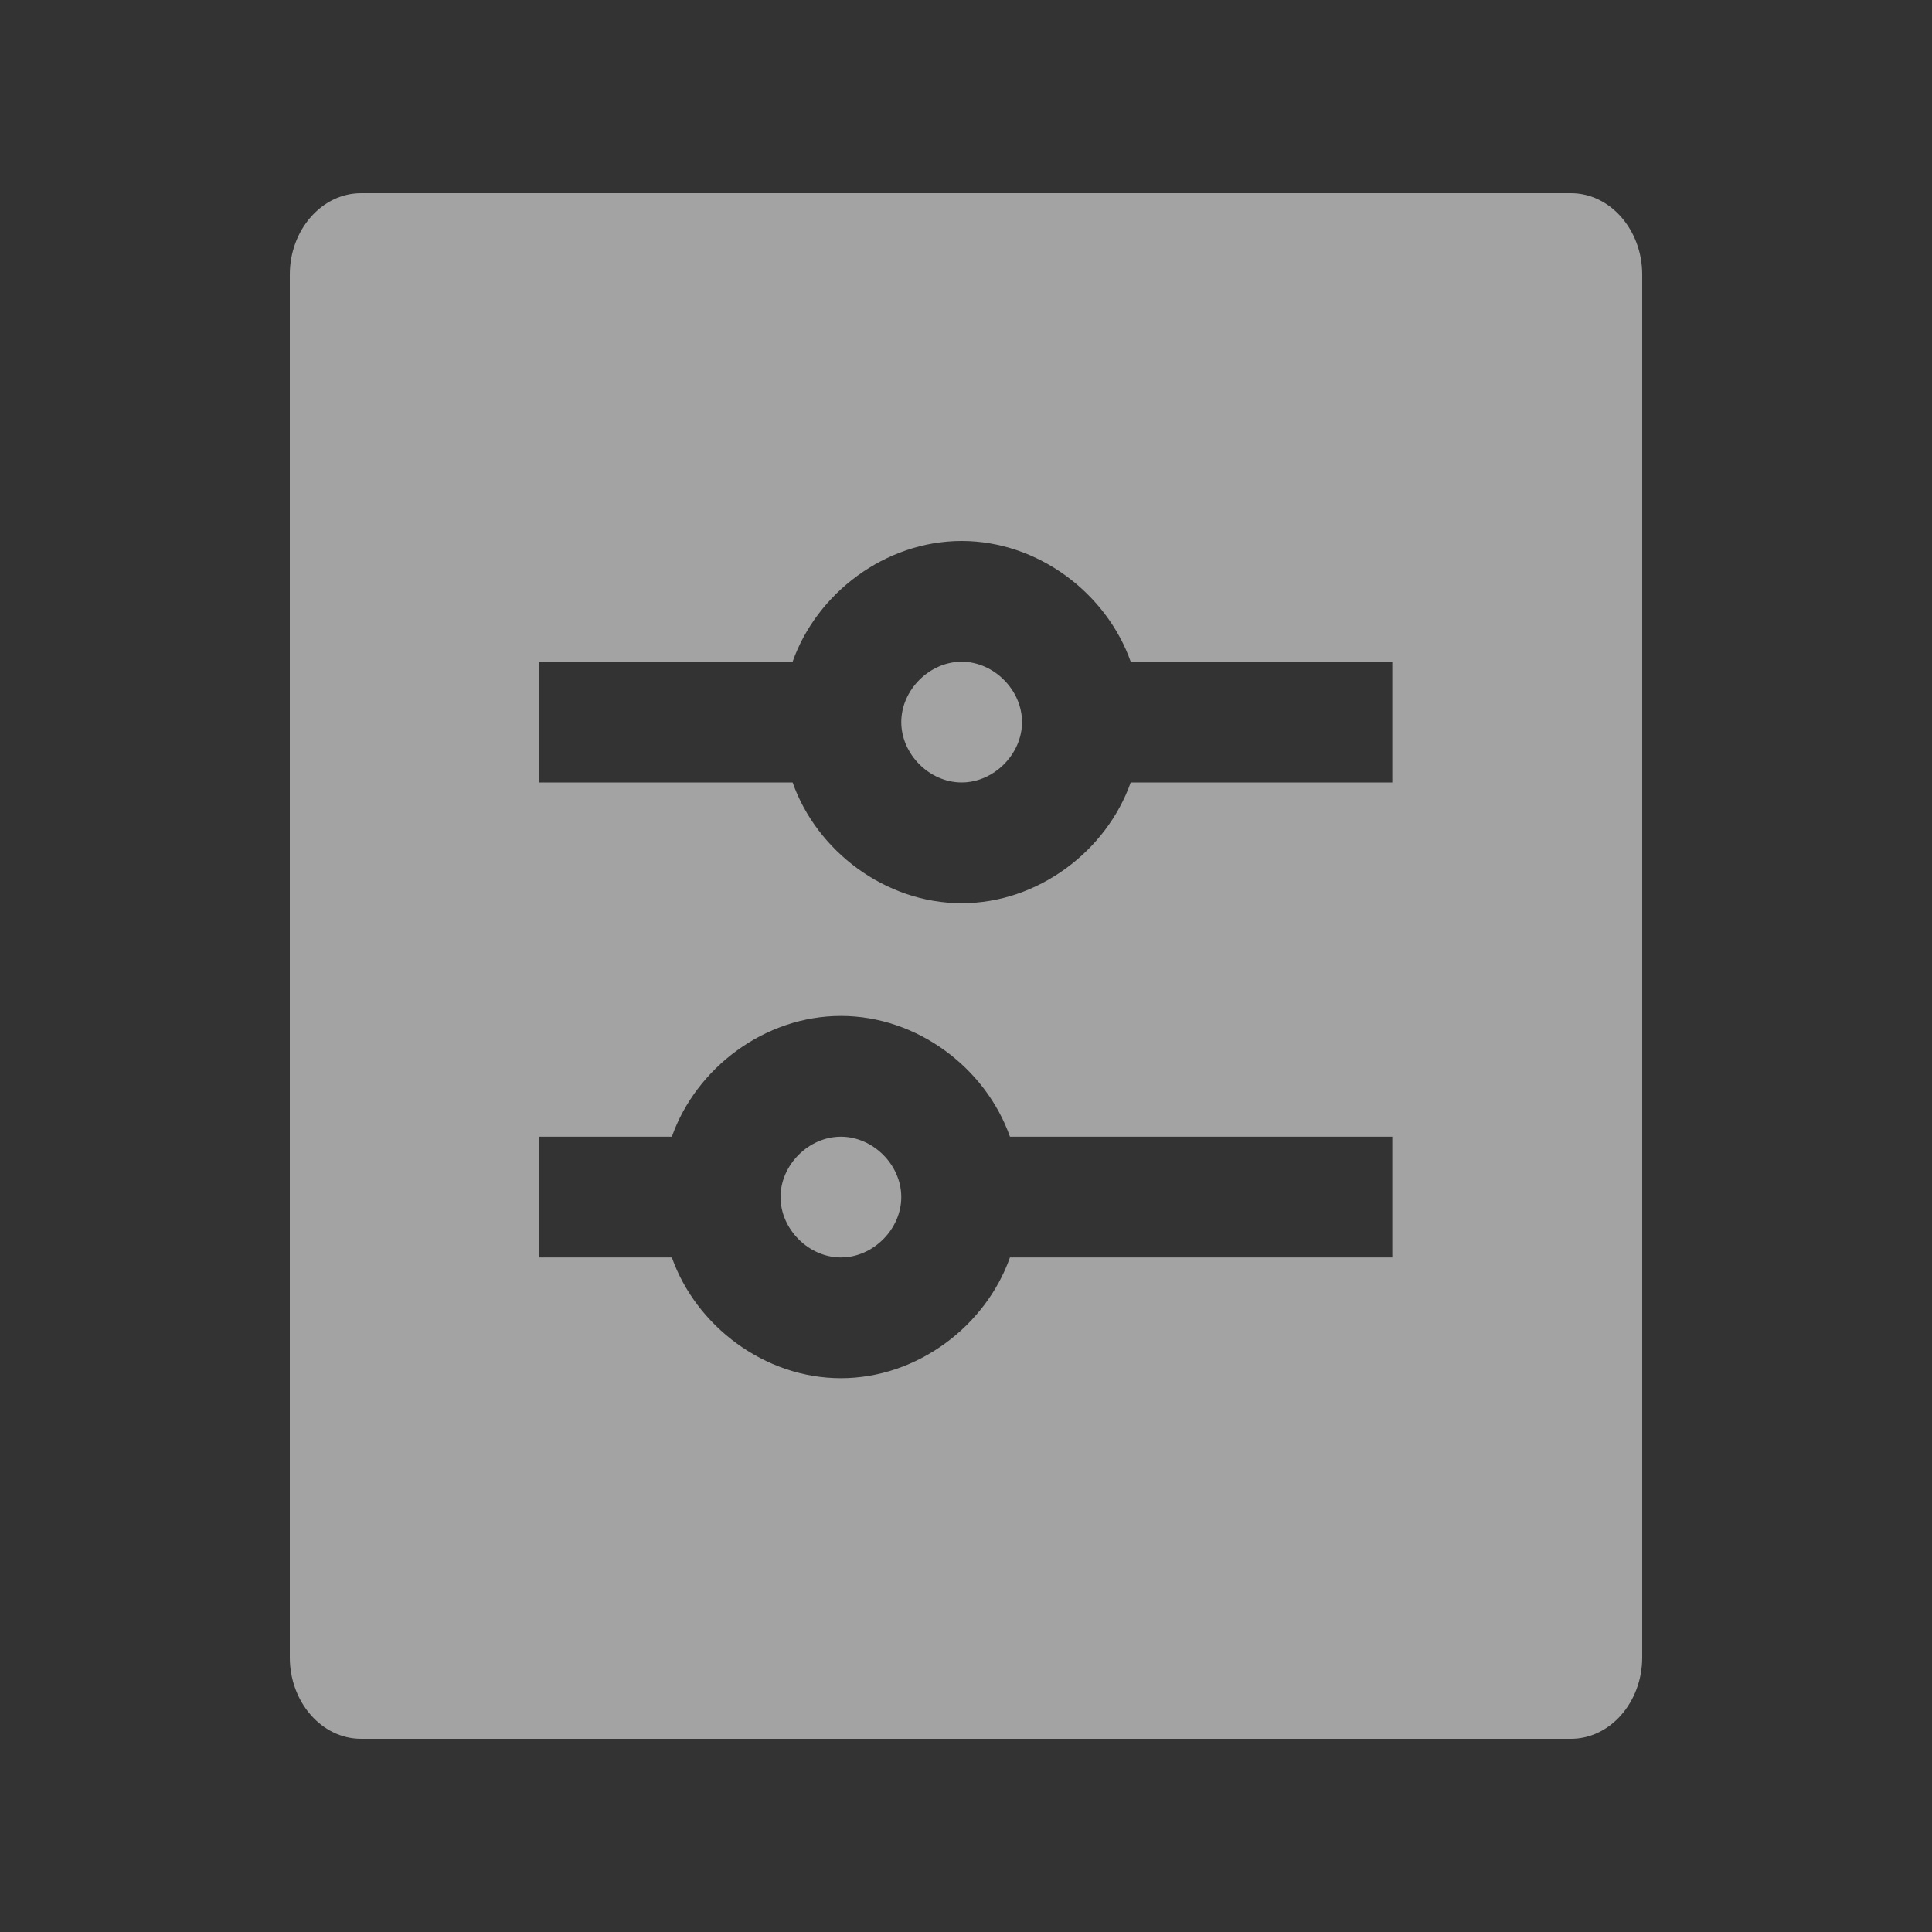 <?xml version="1.0" encoding="UTF-8"?>
<svg width="20px" height="20px" viewBox="0 0 20 20" version="1.1" xmlns="http://www.w3.org/2000/svg" xmlns:xlink="http://www.w3.org/1999/xlink">
    <rect x="0" y="0" width="20" height="20" fill="#333333" stroke="none"/>
    <title>configuration-second menu-pressed</title>
    <g id="configuration-second-menu-pressed" stroke="none" stroke-width="1" fill="none" fill-rule="evenodd">
        <g id="配置中心备份" fill-rule="nonzero">
            <rect id="矩形" fill="#000000" opacity="0" x="0" y="0" width="20" height="20"></rect>
            <path d="M16.263,2 C16.668,2 17,2.379 17,2.842 L17,17.158 C17,17.621 16.668,18 16.263,18 L3.737,18 C3.332,18 3,17.621 3,17.158 L3,2.842 C3,2.379 3.332,2 3.737,2 Z M8.705,10.517 C7.913,10.517 7.205,11.058 6.955,11.767 L5.58,11.767 L5.58,13.017 L6.955,13.017 C7.205,13.725 7.913,14.267 8.705,14.267 C9.497,14.267 10.205,13.725 10.455,13.017 L14.413,13.017 L14.413,11.767 L10.455,11.767 C10.205,11.058 9.497,10.517 8.705,10.517 Z M8.705,11.767 C9.038,11.767 9.33,12.058 9.33,12.392 C9.33,12.725 9.038,13.017 8.705,13.017 C8.372,13.017 8.08,12.725 8.08,12.392 C8.08,12.058 8.372,11.767 8.705,11.767 Z M9.955,5.6 C9.163,5.6 8.455,6.142 8.205,6.85 L5.58,6.85 L5.58,8.1 L8.205,8.1 C8.455,8.808 9.163,9.35 9.955,9.35 C10.747,9.35 11.455,8.808 11.705,8.1 L14.413,8.1 L14.413,6.85 L11.705,6.85 C11.455,6.142 10.747,5.6 9.955,5.6 Z M9.955,6.85 C10.288,6.85 10.58,7.142 10.58,7.475 C10.58,7.808 10.288,8.1 9.955,8.1 C9.622,8.1 9.33,7.808 9.33,7.475 C9.33,7.142 9.622,6.85 9.955,6.85 Z" id="形状结合" fill="#FFFFFF" opacity="0.55"></path>
        </g>
    </g>
</svg>